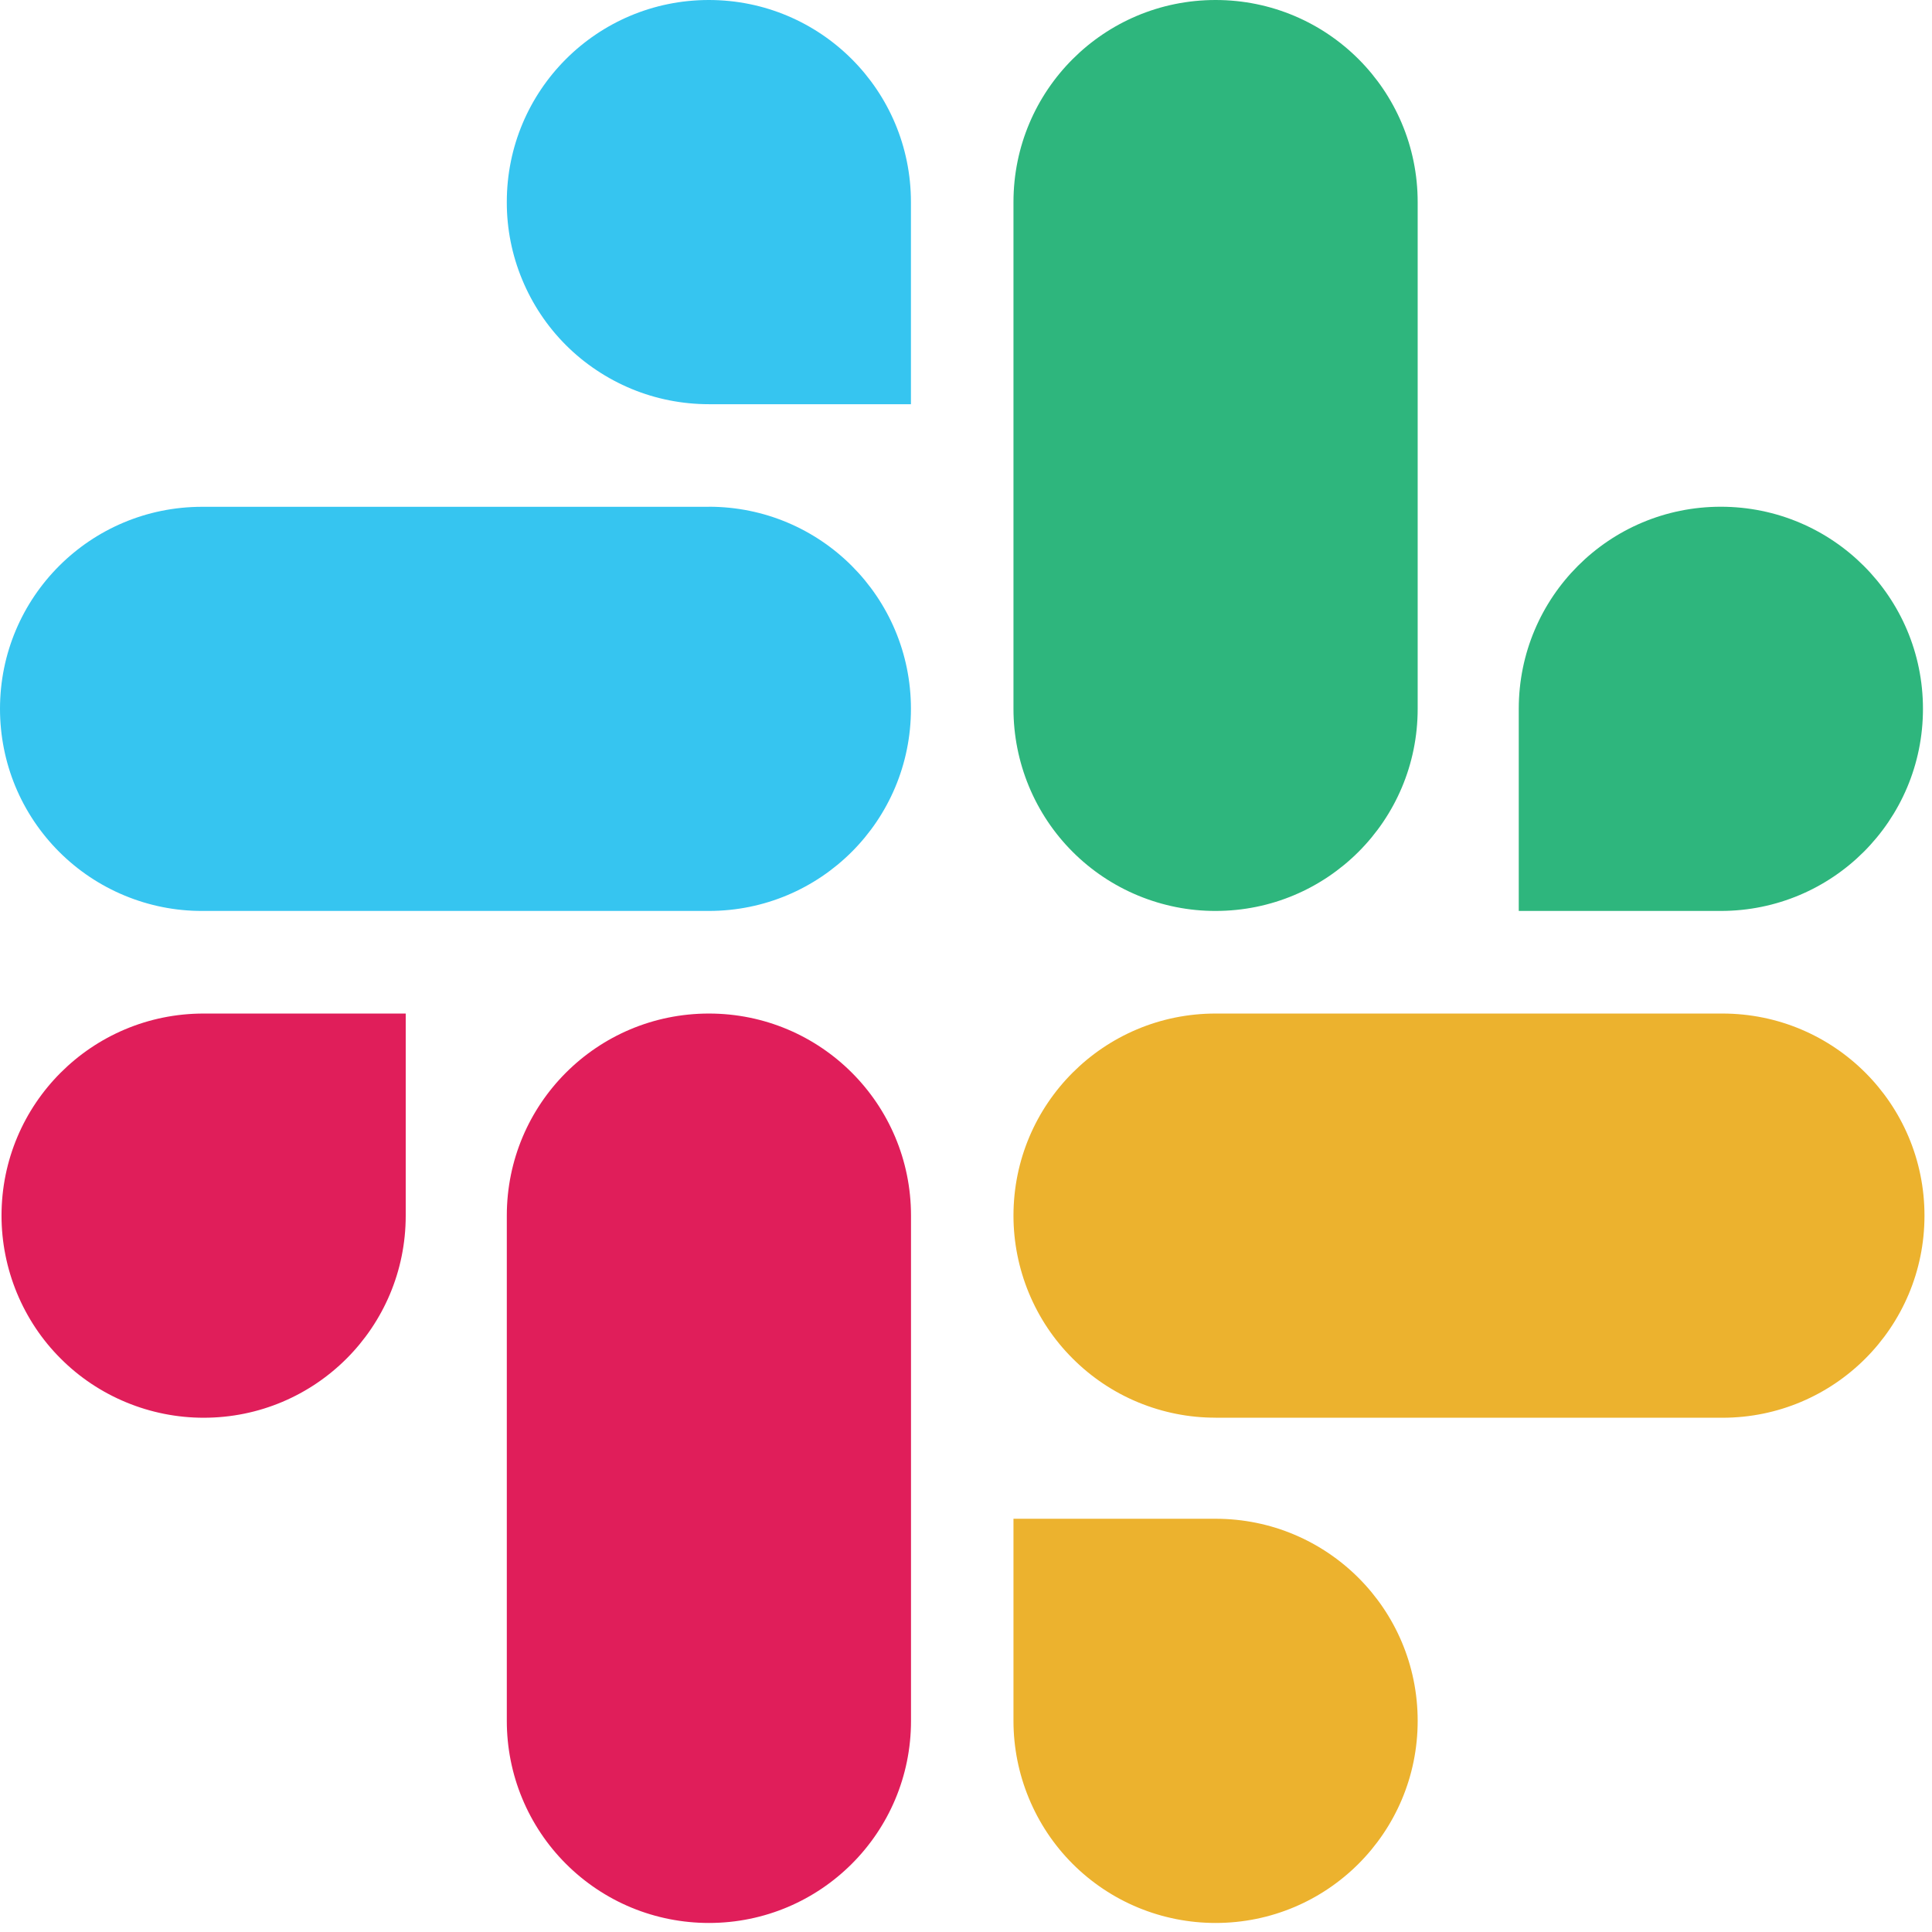 <svg width="28" height="28" viewBox="0 0 28 28" fill="none" xmlns="http://www.w3.org/2000/svg">
<g clip-path="url(#clip0_562_1382)">
<path d="M5.88 17.618C5.88 19.237 4.571 20.547 2.951 20.547C2.567 20.547 2.185 20.471 1.83 20.324C1.474 20.177 1.151 19.962 0.879 19.689C0.607 19.418 0.392 19.094 0.245 18.739C0.098 18.383 0.022 18.002 0.022 17.618C0.022 15.998 1.332 14.689 2.951 14.689H5.88V17.618ZM7.345 17.618C7.345 15.998 8.654 14.689 10.274 14.689C11.893 14.689 13.203 15.998 13.203 17.618V24.94C13.203 26.559 11.893 27.869 10.274 27.869C9.889 27.869 9.508 27.794 9.152 27.647C8.797 27.5 8.474 27.284 8.202 27.012C7.93 26.74 7.714 26.417 7.567 26.061C7.42 25.706 7.345 25.325 7.345 24.94V17.618H7.345Z" fill="#E01E5A"/>
<path d="M10.273 5.858C9.888 5.858 9.507 5.783 9.152 5.636C8.796 5.488 8.473 5.273 8.201 5.001C7.929 4.729 7.714 4.406 7.567 4.05C7.42 3.695 7.344 3.314 7.345 2.929C7.344 1.309 8.654 0 10.273 0C11.893 0 13.202 1.309 13.202 2.929V5.858H10.273ZM10.273 7.344C11.893 7.344 13.202 8.654 13.202 10.273C13.202 11.893 11.893 13.202 10.273 13.202H2.929C2.544 13.203 2.163 13.127 1.808 12.98C1.452 12.833 1.129 12.617 0.857 12.345C0.585 12.073 0.369 11.75 0.222 11.395C0.075 11.039 -0 10.658 1.55528e-06 10.273C1.55528e-06 8.654 1.309 7.345 2.929 7.345H10.273L10.273 7.344Z" fill="#36C5F0"/>
<path d="M22.011 10.273C22.011 8.654 23.32 7.344 24.939 7.344C26.559 7.344 27.869 8.654 27.869 10.273C27.869 11.893 26.559 13.202 24.939 13.202H22.011V10.273ZM20.546 10.273C20.546 11.893 19.237 13.202 17.617 13.202C17.233 13.203 16.852 13.127 16.496 12.98C16.14 12.833 15.817 12.617 15.545 12.345C15.273 12.073 15.058 11.75 14.911 11.395C14.764 11.039 14.688 10.658 14.688 10.273V2.929C14.688 1.309 15.998 0 17.617 0C19.237 0 20.546 1.309 20.546 2.929V10.273L20.546 10.273Z" fill="#2EB67D"/>
<path d="M17.617 22.011C19.237 22.011 20.546 23.32 20.546 24.94C20.546 26.559 19.237 27.869 17.617 27.869C17.233 27.869 16.852 27.794 16.496 27.647C16.14 27.5 15.817 27.284 15.545 27.012C15.273 26.74 15.058 26.417 14.911 26.061C14.764 25.706 14.688 25.325 14.688 24.94V22.011H17.617ZM17.617 20.546C17.233 20.547 16.852 20.471 16.496 20.324C16.14 20.177 15.818 19.961 15.546 19.689C15.273 19.417 15.058 19.094 14.911 18.739C14.764 18.383 14.688 18.002 14.688 17.618C14.688 15.998 15.998 14.689 17.617 14.689H24.962C26.582 14.689 27.891 15.998 27.891 17.618C27.891 19.237 26.582 20.547 24.962 20.547H17.617V20.546Z" fill="#ECB22E"/>
</g>
<defs>
<clipPath id="clip0_562_1382">
<rect width="28" height="28" fill="white"/>
</clipPath>
</defs>
</svg>
